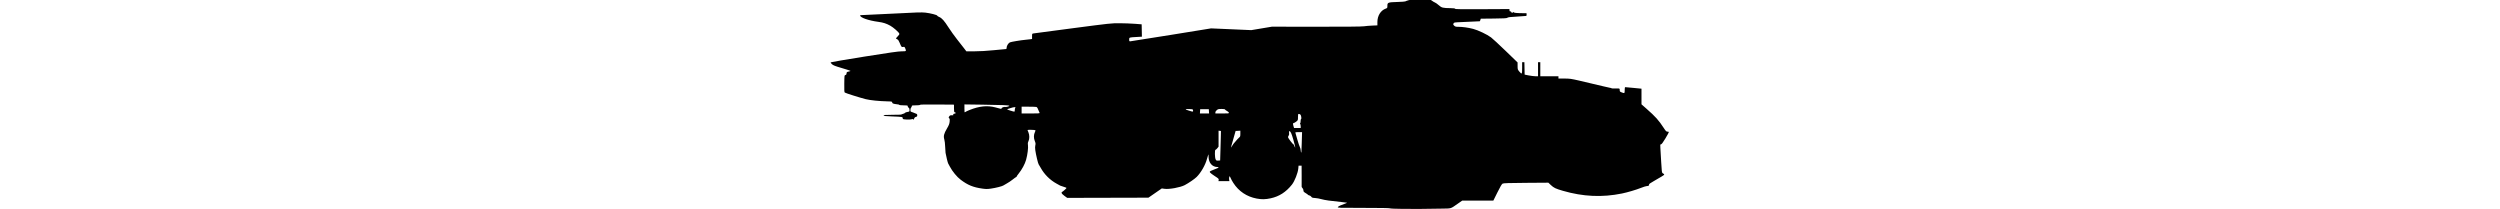 <?xml version="1.0" encoding="UTF-8" standalone="no"?>
<svg
   xmlns:dc="http://purl.org/dc/elements/1.1/"
   xmlns:cc="http://creativecommons.org/ns#"
   xmlns:rdf="http://www.w3.org/1999/02/22-rdf-syntax-ns#"
   xmlns:svg="http://www.w3.org/2000/svg"
   xmlns="http://www.w3.org/2000/svg"
   version="1.1"
   id="svg2"
   viewBox="0 0 101 25.346"
   width="303">
  <defs
     id="defs4" />
  <g
     transform="translate(569.523,-738.864)"
     id="layer1">
    <g
       transform="matrix(0.055,0,0,0.055,-514.85,767.827)"
       id="g2996">
      <path
         id="path2998"
         d="m 261.891,-66.261 c -16.96,-0.158 -28.864,-0.664 -29.45,-1.25 -0.623,-0.623 -22.048,-0.984 -58.319,-0.984 -56.286,0 -57.316,-0.035 -56.305,-1.926 0.864,-1.615 6.975,-4.417 18.433,-8.455 1.041,-0.367 1.716,-0.842 1.5,-1.055 -0.216,-0.213 -5.793,-0.9 -12.393,-1.525 -22.26,-2.109 -36.963,-4.214 -44,-6.3 -3.85,-1.141 -10.052,-2.262 -13.781,-2.491 -5.768,-0.354 -7.012,-0.768 -8.324,-2.77 -0.848,-1.294 -2.859,-2.643 -4.468,-2.996 -1.61,-0.354 -2.926,-0.964 -2.926,-1.357 0,-0.393 -2.241,-2.044 -4.98,-3.671 -4.25,-2.524 -4.983,-3.41 -5,-6.052 -0.012,-1.821 -0.856,-3.852 -2.051,-4.934 -1.117,-1.011 -1.966,-2.544 -1.885,-3.405 0.081,-0.861 0.095,-11.579 0.032,-23.816 l -0.115,-22.25 -3.355,0 -3.355,0 -0.596,6.379 c -0.915,9.803 -8.047,27.841 -13.954,35.292 -13.089,16.511 -28.066,26.15 -46.972,30.23 -11.614,2.506 -19.675,2.645 -30.82,0.531 -21.836,-4.142 -39.506,-15.976 -51.407,-34.431 -2.306,-3.575 -4.793,-8.075 -5.527,-10 -0.734,-1.925 -1.688,-3.903 -2.119,-4.395 -1.141,-1.302 -2.231,3.965 -1.538,7.431 l 0.593,2.963 -12.092,0 -12.092,0 0.499,-2.613 c 0.453,-2.372 -0.343,-3.152 -8.633,-8.464 -5.023,-3.218 -9.693,-6.758 -10.377,-7.865 -1.111,-1.798 -0.898,-2.192 2,-3.691 1.784,-0.923 3.244,-1.538 3.244,-1.368 0,0.17 1.35,-0.375 3,-1.211 1.65,-0.837 4.688,-2.066 6.75,-2.733 4.154,-1.342 4.993,-3.053 1.5,-3.062 -11.732,-0.029 -19.75,-9.301 -19.75,-22.839 0,-3.019 -0.242,-5.247 -0.538,-4.951 -0.296,0.296 -1.653,4.758 -3.016,9.917 -3.529,13.358 -13.115,30.146 -22.652,39.672 -4.505,4.5 -17.417,13.365 -26.295,18.054 -9.653,5.098 -34.253,9.602 -44.519,8.151 l -6.047,-0.855 -14.717,10.179 -14.717,10.179 -89.5,0.226 -89.5,0.226 -6,-4.302 c -3.613,-2.591 -6.127,-5.167 -6.32,-6.476 -0.176,-1.196 0.098,-2.174 0.609,-2.174 1.169,0 10.21,-7.904 10.21,-8.927 0,-0.416 -2.812,-1.545 -6.25,-2.508 -3.438,-0.963 -6.925,-2.147 -7.75,-2.631 -0.825,-0.484 -4.425,-2.469 -8,-4.411 -14.28,-7.757 -26.973,-20.362 -34.735,-34.494 -1.973,-3.591 -4.113,-7.205 -4.756,-8.03 -1.348,-1.728 -5.971,-21.314 -7.368,-31.211 -0.624,-4.418 -0.598,-8.088 0.076,-10.742 0.864,-3.403 0.674,-4.891 -1.219,-9.555 -2.578,-6.352 -2.462,-13.85 0.3,-19.387 0.919,-1.842 1.426,-3.744 1.128,-4.227 -0.527,-0.852 -17.425,-1.299 -17.425,-0.461 0,0.229 0.9,2.517 2,5.083 2.558,5.967 2.619,14.316 0.142,19.442 -1.447,2.995 -1.696,4.912 -1.125,8.671 0.911,6.002 -0.998,21.027 -4.115,32.387 -2.533,9.233 -9.246,21.662 -16.529,30.603 -2.405,2.953 -4.373,5.825 -4.373,6.383 0,0.558 -0.39,1.014 -0.867,1.014 -0.477,0 -3.964,2.471 -7.75,5.49 -3.786,3.02 -9.583,6.908 -12.883,8.642 -3.3,1.734 -6.675,3.701 -7.5,4.372 -2.174,1.768 -17.022,5.539 -27.75,7.047 -7.591,1.067 -10.909,1.067 -18.5,0 -20.434,-2.873 -32.315,-7.716 -48.018,-19.572 -8.374,-6.323 -18.221,-18.282 -23.836,-28.949 -1.601,-3.041 -3.31,-6.205 -3.798,-7.03 -0.91,-1.539 -4.567,-16.479 -5.711,-23.332 -0.352,-2.108 -0.754,-8.408 -0.893,-14 -0.14,-5.608 -0.966,-12.566 -1.842,-15.515 -2.175,-7.322 -0.888,-12.663 5.767,-23.926 4.189,-7.089 5.434,-10.212 5.974,-14.983 0.552,-4.88 0.371,-6.338 -0.953,-7.662 -1.509,-1.509 -1.51,-1.826 -0.014,-4.109 1.596,-2.435 2.873,-2.873 7.325,-2.513 2.372,0.192 3.134,-1.496 1,-2.215 -0.688,-0.232 0.438,-0.739 2.5,-1.129 4.112,-0.776 4.87,-2.127 1.75,-3.117 -1.785,-0.567 -2,-1.513 -2,-8.823 l 0,-8.188 -37.5,-0.29 c -25.597,-0.198 -37.5,0.042 -37.5,0.756 0,0.649 -3.408,1.045 -9,1.045 -8.138,0 -9,0.18 -9,1.878 0,1.033 -0.675,2.438 -1.5,3.122 -0.859,0.713 -1.5,2.894 -1.5,5.103 0,3.383 0.339,3.939 2.75,4.515 1.512,0.361 3.2,0.986 3.75,1.389 0.55,0.402 2.688,1.275 4.75,1.94 3.171,1.021 3.75,1.647 3.75,4.051 0,2.299 -0.534,2.96 -2.794,3.457 -1.949,0.428 -3.165,1.586 -4.021,3.829 -0.922,2.417 -1.444,2.872 -2.099,1.831 -0.68,-1.08 -1.534,-1.155 -3.877,-0.338 -1.719,0.599 -6.473,0.81 -11.107,0.492 -7.569,-0.519 -8.102,-0.703 -8.102,-2.804 0,-3.005 -1.051,-3.187 -23.25,-4.024 -14.844,-0.56 -18.75,-0.992 -18.75,-2.074 0,-1.102 3.54,-1.389 18.25,-1.482 20.322,-0.128 19.195,-0.046 23.065,-1.689 1.548,-0.657 3.181,-1.195 3.628,-1.195 0.447,0 1.332,-0.626 1.967,-1.391 0.635,-0.765 3.165,-1.693 5.622,-2.061 4.364,-0.654 4.468,-0.756 4.468,-4.368 0,-2.615 -0.586,-4.064 -2,-4.947 -1.1,-0.687 -2,-2.145 -2,-3.241 0,-1.84 -0.679,-1.992 -8.941,-1.992 -4.918,0 -9.219,-0.45 -9.559,-1 -0.34,-0.55 -1.694,-1 -3.01,-1 -1.315,0 -4.637,-0.481 -7.381,-1.07 -3.955,-0.848 -5.053,-1.522 -5.299,-3.25 -0.291,-2.047 -0.89,-2.194 -9.81,-2.401 -19.11,-0.445 -38.531,-2.404 -48.5,-4.893 -12.641,-3.156 -44.585,-13.256 -46.272,-14.63 -0.964,-0.786 -1.206,-5.53 -1,-19.646 0.267,-18.293 0.309,-18.615 2.463,-18.922 1.649,-0.235 2.268,-1.1 2.5,-3.5 0.278,-2.868 0.736,-3.278 4.559,-4.08 2.337,-0.491 4.248,-1.166 4.246,-1.5 -0.002,-0.334 -8.44,-3.083 -18.75,-6.108 -15.444,-4.531 -19.363,-6.061 -22.246,-8.686 -2.258,-2.056 -3.145,-3.512 -2.5,-4.104 0.55,-0.505 33.85,-6.164 74,-12.577 55.339,-8.839 75.238,-11.656 82.25,-11.646 10.302,0.015 10.47,-0.13 7.749,-6.644 -1.346,-3.222 -1.802,-3.533 -4.413,-3.01 -3.567,0.713 -4.148,0.056 -7.616,-8.62 -1.999,-5.001 -3.47,-7.179 -5.591,-8.276 -1.583,-0.819 -2.879,-1.755 -2.879,-2.08 0,-0.325 1.823,-2.361 4.052,-4.523 2.887,-2.802 3.88,-4.472 3.456,-5.81 -0.974,-3.068 -12.944,-13.611 -19.819,-17.456 -8.678,-4.853 -15.645,-7.111 -26.249,-8.507 -21.826,-2.874 -40.44,-9.434 -40.44,-14.252 0,-0.445 3.038,-0.796 6.75,-0.78 3.712,0.016 33.878,-1.423 67.036,-3.196 50.404,-2.696 61.878,-3.046 70,-2.14 11.154,1.245 26.213,5.102 26.218,6.714 0.002,0.601 1.943,1.89 4.313,2.865 6.012,2.472 11.084,8.158 20.72,23.228 4.572,7.15 12.777,18.625 18.235,25.5 5.458,6.875 12.409,15.762 15.447,19.75 l 5.524,7.25 18.129,-0.019 c 11.882,-0.012 26.571,-0.871 42.629,-2.491 13.475,-1.36 25.288,-2.477 26.25,-2.481 1.308,-0.006 1.75,-0.834 1.75,-3.276 0,-3.798 3.702,-9.74 7.126,-11.44 2.521,-1.251 23.998,-4.819 34.874,-5.793 3.575,-0.32 8.188,-0.828 10.25,-1.129 l 3.75,-0.546 0,-5.867 c 0,-5.839 0.015,-5.869 3.25,-6.418 1.788,-0.303 41.016,-5.499 87.173,-11.545 81.995,-10.742 84.35,-10.992 102.5,-10.9 10.217,0.052 25.327,0.615 33.577,1.25 l 15,1.155 0.277,13.62 0.277,13.62 -12.277,0.69 c -15.964,0.897 -15.777,0.83 -15.777,5.638 0,3.419 0.294,3.929 2.25,3.907 1.238,-0.014 41.85,-6.44 90.25,-14.28 l 88,-14.255 44.299,1.93 44.299,1.93 22.701,-3.795 22.701,-3.795 97.829,0.108 c 65.947,0.073 100.166,-0.246 105,-0.98 3.944,-0.598 12.233,-1.295 18.421,-1.549 l 11.25,-0.461 0,-7.394 c 0,-13.818 7.233,-25.502 18.25,-29.481 3.658,-1.321 3.75,-1.479 3.758,-6.404 0.011,-7.164 1.436,-7.702 21.992,-8.293 9.075,-0.261 16.95,-0.833 17.5,-1.271 1.232,-0.981 11.633,-4.036 15.879,-4.664 1.716,-0.254 10.628,-0.693 19.803,-0.975 l 16.683,-0.513 5.317,3.969 c 2.925,2.183 6.431,4.308 7.792,4.722 1.361,0.414 5.082,3.053 8.269,5.865 6.503,5.737 8.767,6.294 26.423,6.503 6.363,0.075 9.294,0.491 9.584,1.359 0.33,0.986 13.012,1.183 60.083,0.932 l 59.666,-0.318 0,2.568 c 0,1.902 0.519,2.568 2,2.568 1.111,0 2,0.667 2,1.5 0,0.833 0.889,1.5 2,1.5 1.1,0 2.007,-0.562 2.015,-1.25 0.012,-0.986 0.181,-0.99 0.799,-0.016 0.948,1.492 6.52,2.132 19.223,2.209 l 9.537,0.057 0.229,3 c 0.173,2.266 -0.203,3.017 -1.537,3.069 -6.202,0.242 -31.62,2.062 -35.766,2.56 -2.75,0.331 -5.321,1.112 -5.713,1.736 -0.497,0.792 -9.356,1.224 -29.317,1.429 l -28.605,0.294 -0.987,2.83 -0.987,2.83 -12.696,0.615 c -6.983,0.338 -19.821,0.907 -28.53,1.263 -15.484,0.634 -15.859,0.702 -16.934,3.062 -0.949,2.082 -0.737,2.75 1.541,4.862 2.223,2.061 3.64,2.448 8.96,2.448 9.387,0 22.063,1.764 32.767,4.559 11.051,2.886 30.688,12.242 39.5,18.82 3.3,2.463 17.792,15.873 32.205,29.8 l 26.205,25.321 0.045,7.81 c 0.043,7.518 0.184,7.975 3.757,12.25 5.796,6.934 6.288,6.302 6.288,-8.06 l 0,-12.5 2.472,0 2.472,0 0.278,13.679 0.278,13.679 9,1.76 c 4.95,0.968 11.588,1.788 14.75,1.821 l 5.75,0.061 0,-15.5 0,-15.5 2.5,0 2.5,0 0,15.5 0,15.5 20,0 20,0 0,2.5 0,2.5 12.924,0 c 11.753,0 14.721,0.411 32.75,4.537 29.543,6.76 40.558,9.363 53.826,12.718 6.6,1.669 12.9,3.085 14,3.147 1.1,0.062 2.583,0.486 3.296,0.943 0.713,0.457 3.413,0.718 6,0.579 2.587,-0.139 6.391,-0.178 8.454,-0.088 3.564,0.156 3.75,0.332 3.75,3.556 0,3.026 0.433,3.565 4.02,5 6.654,2.662 6.98,2.434 6.98,-4.891 0,-4.527 0.379,-6.504 1.25,-6.512 0.688,-0.007 9.012,0.747 18.5,1.676 l 17.25,1.688 0,17.237 0,17.237 10.75,9.457 c 20.288,17.847 27.168,25.517 38.505,42.922 4.322,6.635 5.492,7.797 7.853,7.797 1.526,0 2.986,0.342 3.244,0.76 0.258,0.418 -3.119,6.718 -7.505,14 -5.758,9.559 -8.505,13.24 -9.88,13.24 -1.755,0 -1.862,0.608 -1.366,7.75 0.296,4.263 1.119,18.307 1.828,31.21 1.116,20.294 1.523,23.601 3.017,24.5 5.065,3.05 5.081,2.986 -1.846,7.329 -3.643,2.284 -11.539,6.905 -17.547,10.27 -8.045,4.505 -10.77,6.516 -10.343,7.63 0.734,1.913 -1.374,3.276 -5.096,3.296 -1.587,0.008 -7.287,1.781 -12.666,3.939 -10.533,4.226 -29.846,9.939 -41.948,12.41 -43.557,8.892 -85.692,6.979 -130.093,-5.906 -16.094,-4.67 -20.161,-6.609 -26.56,-12.66 l -5.571,-5.268 -49.133,0.351 c -37.958,0.271 -49.703,0.648 -51.638,1.658 -1.805,0.942 -5.016,6.366 -11.483,19.399 l -8.978,18.092 -34.307,0 -34.307,0 -9.715,6.76 c -16.658,11.591 -13.148,10.503 -35.165,10.899 -39.831,0.716 -57.236,0.834 -85.016,0.574 z M -141.008,-194.495 c 0.349,-11.825 0.745,-26.45 0.881,-32.5 l 0.246,-11 -2.631,-0.316 -2.631,-0.316 0,17.62 0,17.62 -2.75,3.447 c -1.512,1.896 -3.312,3.447 -4,3.447 -1.937,5e-5 -1.689,17.251 0.304,21.105 1.403,2.713 1.962,2.976 5.75,2.7 l 4.196,-0.305 0.635,-21.5 z m 179.229,-18.75 0.641,-22.25 -7.57,0 c -6.74,0 -7.513,0.192 -7.051,1.75 0.285,0.962 2.178,7.6 4.206,14.75 2.028,7.15 4.525,14.568 5.549,16.485 1.024,1.917 1.862,5.104 1.862,7.083 0,3.035 0.83,5.578 1.528,4.681 0.107,-0.138 0.483,-10.263 0.836,-22.5 z m -153.836,8.696 c 0.869,-1.68 2.41,-4.042 3.425,-5.25 7.521,-8.948 10.601,-12.344 12.67,-13.971 2.066,-1.625 2.377,-2.718 2.377,-8.35 l 0,-6.48 -5.217,0.302 -5.217,0.302 -3.29,11.5 c -6.536,22.846 -7.115,25 -6.724,25 0.218,0 1.108,-1.374 1.977,-3.054 z m 135.493,-13.373 c -4.492,-15.592 -6.338,-19.573 -9.077,-19.573 -0.83,0 -1.011,1.179 -0.587,3.83 0.417,2.61 0.15,4.442 -0.84,5.75 -0.799,1.056 -1.467,2.701 -1.485,3.656 -0.033,1.799 10.614,15.764 12.018,15.764 0.437,0 1.315,1.575 1.95,3.5 0.635,1.925 1.515,3.5 1.954,3.5 0.44,0 -1.331,-7.392 -3.933,-16.427 z m 15.979,-30.138 c 0,-1.961 -0.466,-4.436 -1.035,-5.5 -0.648,-1.21 -0.671,-1.934 -0.063,-1.934 0.535,0 0.946,-1.894 0.914,-4.21 -0.032,-2.315 0.401,-4.363 0.961,-4.549 1.522,-0.507 0.249,-8.534 -1.586,-9.991 -0.866,-0.688 -2.388,-1.25 -3.383,-1.25 -1.571,0 -1.809,0.91 -1.809,6.916 0,6.843 -0.041,6.949 -3.894,10 -2.142,1.696 -4.617,3.084 -5.5,3.084 -1.904,0 -2.022,1.88 -0.448,7.134 l 1.158,3.866 7.342,0 7.342,0 0,-3.566 z m -575.283,-29.684 c -4.088,-10.284 -5.407,-12.699 -7.199,-13.18 -1.11,-0.298 -8.881,-0.549 -17.268,-0.556 l -15.25,-0.014 0,7.5 0,7.5 20.107,0 c 15.684,0 19.998,-0.275 19.61,-1.25 z m 373.088,-3.5 -0.305,-4.75 -9.5,0 -9.5,0 -0.305,4.75 -0.305,4.75 10.11,0 10.11,0 -0.305,-4.75 z m 44.005,3.002 c -0.185,-0.962 -2.098,-2.662 -4.25,-3.779 -2.152,-1.117 -4.096,-2.58 -4.32,-3.252 -0.271,-0.814 -2.856,-1.221 -7.747,-1.221 -6.438,0 -7.718,0.318 -10.417,2.589 -1.869,1.573 -3.077,3.535 -3.077,5 l 0,2.411 15.073,0 c 13.812,0 15.045,-0.146 14.737,-1.748 z m -571.31,-6.034 c 21.482,-8.553 38.681,-10.312 56.317,-5.762 5.326,1.374 10.766,2.805 12.09,3.179 1.717,0.485 2.198,0.342 1.678,-0.498 -0.879,-1.423 5.588,-4.392 7.755,-3.56 1.816,0.697 9.661,-1.348 9.661,-2.519 0,-1.267 -15.633,-1.927 -59.75,-2.522 l -39.25,-0.53 0,9.152 c 0,8.603 0.105,9.065 1.75,7.699 0.963,-0.799 5.35,-2.887 9.75,-4.639 z m 99.5,-0.218 c 0,-2.2 0.477,-4 1.059,-4 0.582,0 0.781,-0.45 0.441,-1 -0.34,-0.55 -1.379,-1.001 -2.309,-1.003 -2.42,-0.005 -16.191,4.174 -16.191,4.913 0,0.612 13.341,4.856 15.75,5.01 0.805,0.051 1.25,-1.344 1.25,-3.92 z m 392.816,1.25 c -0.314,-2.733 -0.37,-2.752 -8.811,-3.044 -9.76,-0.338 -9.762,0.618 -0.006,3.612 8.824,2.708 9.191,2.685 8.816,-0.568 z"
         style="fill:#000000" />
    </g>
  </g>
</svg>
